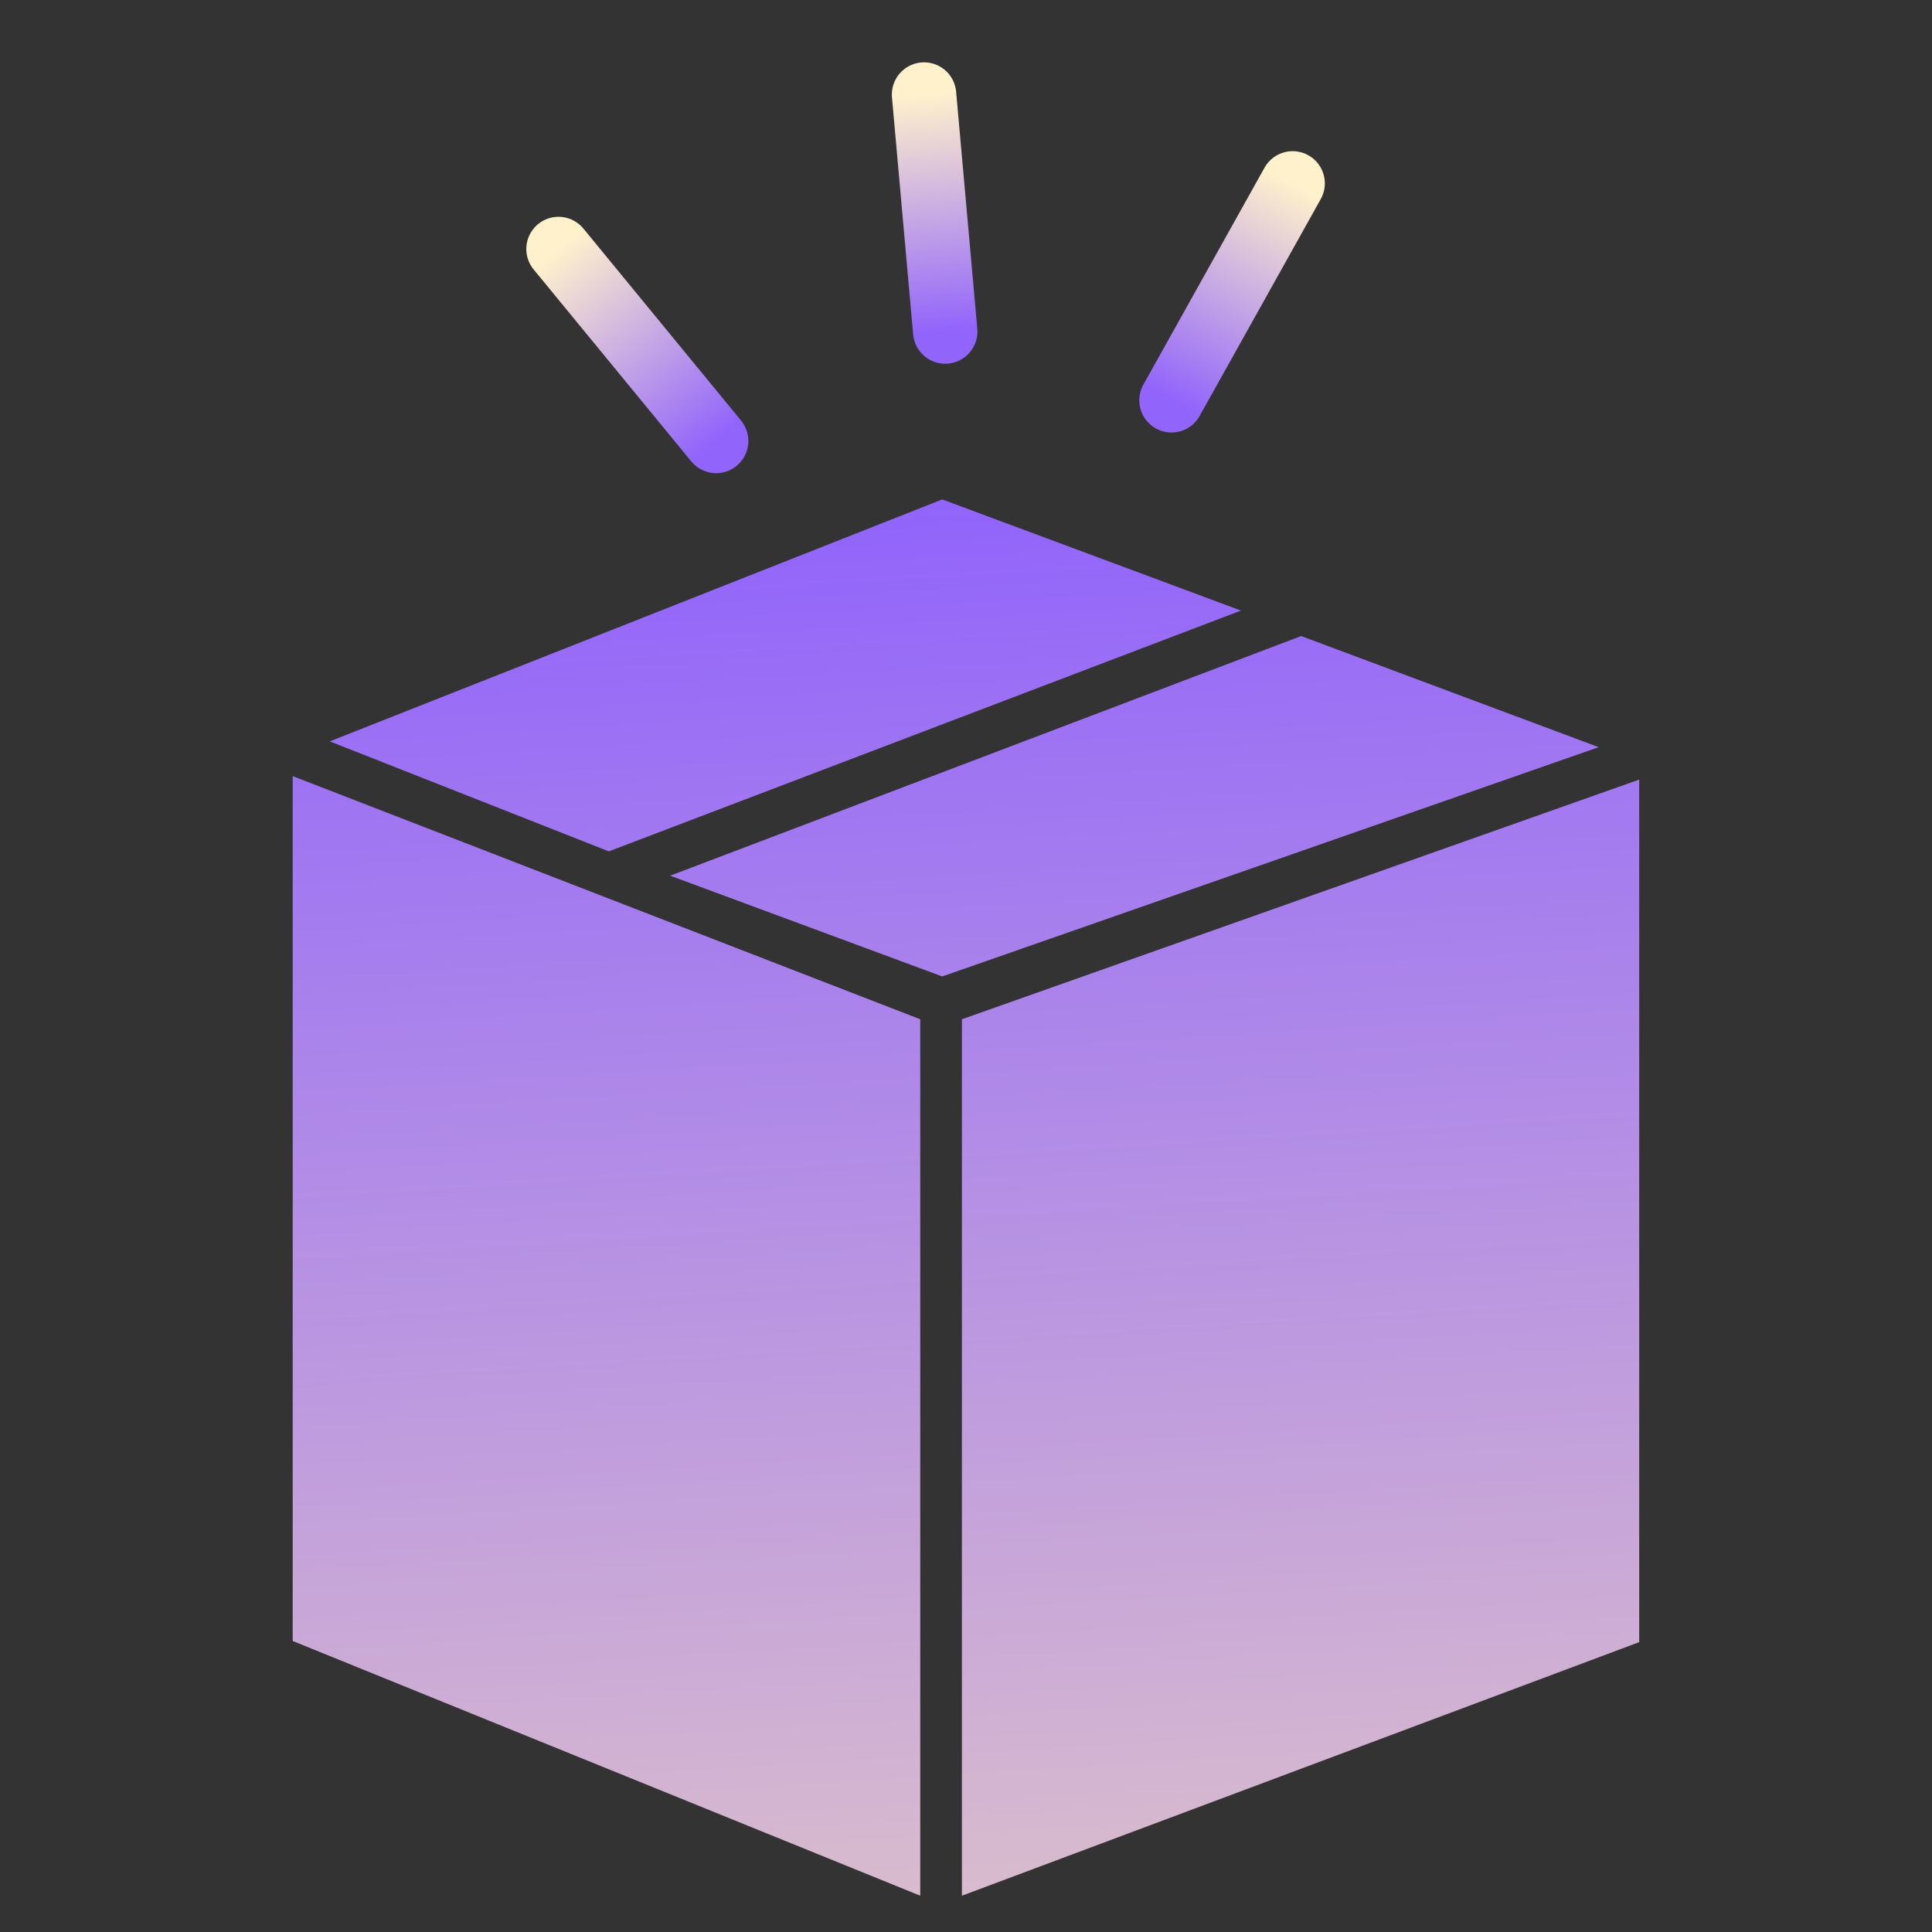 <svg width="60" height="60" viewBox="0 0 60 60" fill="none" xmlns="http://www.w3.org/2000/svg">
<rect x="0" y="0" width="60" height="60" fill="#333333" stroke="none"/>
<path d="M9.09 50.962V24.103L28.579 31.654V58.873L9.09 50.962Z" fill="url(#paint0_linear_243_6869)"/>
<path d="M29.873 58.873V31.654L50.907 24.211V50.998L29.873 58.873Z" fill="url(#paint1_linear_243_6869)"/>
<path d="M29.262 30.324L20.812 27.195L40.408 19.753L49.649 23.204L29.262 30.324Z" fill="url(#paint2_linear_243_6869)"/>
<path d="M10.241 23.024L18.907 26.44L38.539 18.962L29.262 15.51L10.241 23.024Z" fill="url(#paint3_linear_243_6869)"/>
<path d="M29.355 10.296L28.697 2.936" stroke="url(#paint4_linear_243_6869)" stroke-width="2" stroke-linecap="round"/>
<path d="M22.241 13.695L17.345 7.733" stroke="url(#paint5_linear_243_6869)" stroke-width="2" stroke-linecap="round"/>
<path d="M36.382 12.432L40.144 5.695" stroke="url(#paint6_linear_243_6869)" stroke-width="2" stroke-linecap="round"/>
<defs>
<linearGradient id="paint0_linear_243_6869" x1="29.999" y1="15.51" x2="34.084" y2="81.748" gradientUnits="userSpaceOnUse">
<stop stop-color="#9164FB"/>
<stop offset="1" stop-color="#FFEAB5"/>
</linearGradient>
<linearGradient id="paint1_linear_243_6869" x1="29.999" y1="15.51" x2="34.084" y2="81.748" gradientUnits="userSpaceOnUse">
<stop stop-color="#9164FB"/>
<stop offset="1" stop-color="#FFEAB5"/>
</linearGradient>
<linearGradient id="paint2_linear_243_6869" x1="29.999" y1="15.51" x2="34.084" y2="81.748" gradientUnits="userSpaceOnUse">
<stop stop-color="#9164FB"/>
<stop offset="1" stop-color="#FFEAB5"/>
</linearGradient>
<linearGradient id="paint3_linear_243_6869" x1="29.999" y1="15.51" x2="34.084" y2="81.748" gradientUnits="userSpaceOnUse">
<stop stop-color="#9164FB"/>
<stop offset="1" stop-color="#FFEAB5"/>
</linearGradient>
<linearGradient id="paint4_linear_243_6869" x1="29.852" y1="10.251" x2="29.195" y2="2.892" gradientUnits="userSpaceOnUse">
<stop stop-color="#9164FB"/>
<stop offset="1" stop-color="#FFF1CC"/>
</linearGradient>
<linearGradient id="paint5_linear_243_6869" x1="22.628" y1="13.378" x2="17.731" y2="7.415" gradientUnits="userSpaceOnUse">
<stop stop-color="#9164FB"/>
<stop offset="1" stop-color="#FFF1CC"/>
</linearGradient>
<linearGradient id="paint6_linear_243_6869" x1="35.945" y1="12.188" x2="39.707" y2="5.451" gradientUnits="userSpaceOnUse">
<stop stop-color="#9164FB"/>
<stop offset="1" stop-color="#FFF1CC"/>
</linearGradient>
</defs>
</svg>
